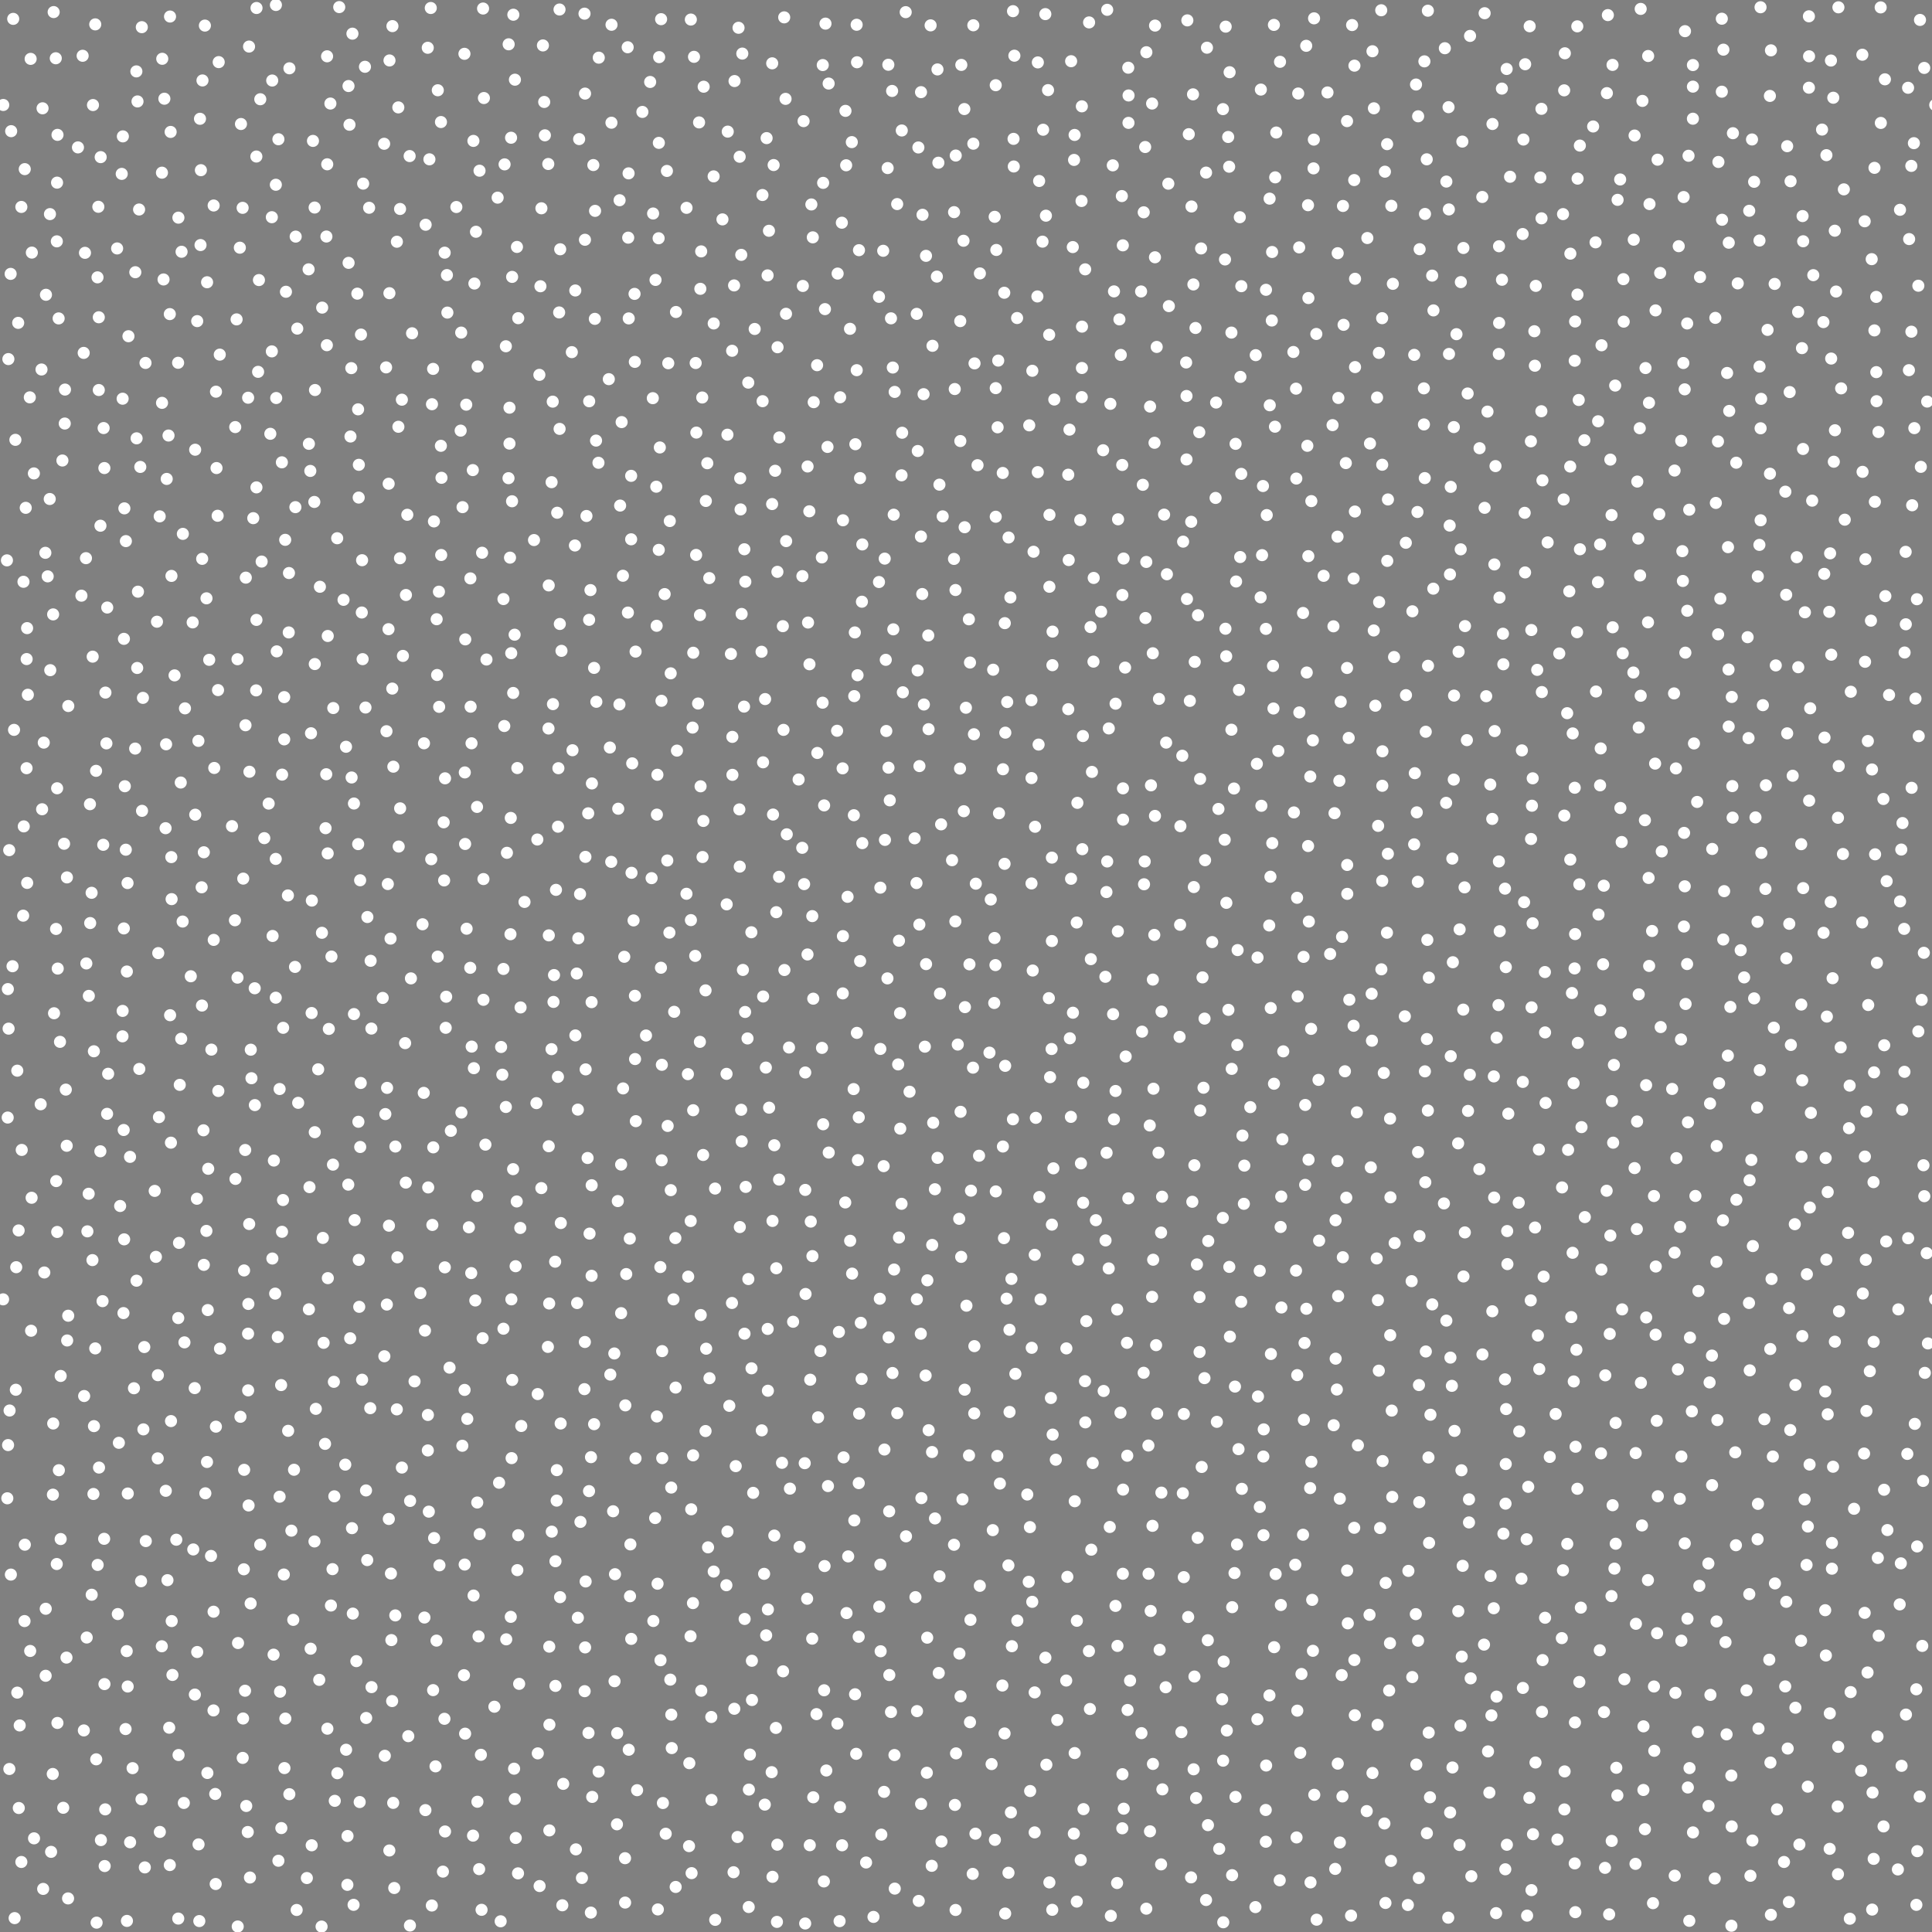 <?xml version="1.0" encoding="UTF-8"?>
<svg version="1.1" width="256" height="256" viewBox="0 0 256 256" xmlns="http://www.w3.org/2000/svg">
  <rect x="0" y="0" width="256" height="256" fill="#808080" stroke="none"/>
  <path stroke-linecap="round" stroke-width="1.6" stroke="#ffffff" d="
M1.75,2.5 h0
M7.11,1.6 h0
M12.62,3.23 h0
M18.79,3.6 h0
M22.53,2.19 h0
M27.15,3.39 h0
M33.99,1.06 h0
M36.56,0.66 h0
M44.95,0.94 h0
M46.7,4.46 h0
M52,3.46 h0
M57.08,1.06 h0
M64.01,1.13 h0
M68.02,1.95 h0
M74.14,1.26 h0
M77.45,1.81 h0
M81.03,3.28 h0
M87.6,2.54 h0
M91.54,2.59 h0
M97.86,3.68 h0
M103.91,2.3 h0
M109.38,3.13 h0
M113.51,3.28 h0
M120.01,1.61 h0
M123.31,3.36 h0
M128.97,3.35 h0
M134.23,1.48 h0
M138.51,1.87 h0
M144.31,2.97 h0
M146.71,1.3 h0
M153.05,3.39 h0
M157.33,2.7 h0
M162.41,3.53 h0
M168.8,3.3 h0
M174.12,2.43 h0
M179.16,3.32 h0
M183.02,1.36 h0
M189.2,1.42 h0
M194.79,4.76 h0
M196.72,1.75 h0
M202.69,3.48 h0
M209,3.49 h0
M213.05,2 h0
M217.4,1.18 h0
M223.27,4.13 h0
M228.15,2.48 h0
M233.28,0.96 h0
M239.69,2.16 h0
M243.6,0.97 h0
M249.2,0.98 h0
M254.41,2.64 h0
M4.06,7.8 h0
M7.39,7.72 h0
M10.95,7.39 h0
M18.07,9.46 h0
M21.5,7.79 h0
M28.98,8.23 h0
M33,6.17 h0
M38.35,9.05 h0
M43.34,7.46 h0
M48.36,8.85 h0
M51.61,8.01 h0
M56.68,6.33 h0
M61.54,7.13 h0
M67.4,5.87 h0
M71.94,6.02 h0
M79.34,7.64 h0
M83.17,6.26 h0
M87.34,7.57 h0
M91.96,7.53 h0
M98.36,7.1 h0
M102.32,8.39 h0
M109.02,8.62 h0
M113.56,8.25 h0
M117.71,8.58 h0
M124.22,9.2 h0
M127.38,8.6 h0
M134.41,7.38 h0
M137.52,8.27 h0
M141.93,8.11 h0
M149.5,8.97 h0
M151.9,6.92 h0
M159.93,6.32 h0
M162.93,9.57 h0
M169.61,8.19 h0
M173.08,6.07 h0
M179.47,8.7 h0
M181.86,6.79 h0
M188.74,8.13 h0
M191.45,6.39 h0
M199.64,9.14 h0
M202.09,8.51 h0
M207.35,7.06 h0
M213.67,8.6 h0
M218.39,7.42 h0
M224.32,8.62 h0
M228.36,6.58 h0
M234.66,6.67 h0
M239.71,7.46 h0
M242.61,8.02 h0
M246.77,7.25 h0
M254.97,9 h0
M0.43,13.91 h0
M5.64,14.35 h0
M12.32,13.92 h0
M18.22,13.44 h0
M21.78,13.08 h0
M26.83,10.66 h0
M34.49,13.15 h0
M36.07,10.67 h0
M43.78,13.72 h0
M46.18,11.4 h0
M52.78,14.23 h0
M58.01,11.96 h0
M64.12,12.99 h0
M68.23,10.56 h0
M72.11,13.51 h0
M77.52,12.4 h0
M85.12,14.83 h0
M86.15,10.86 h0
M93.24,11.49 h0
M97.33,10.74 h0
M104.09,13.1 h0
M109.8,11.07 h0
M112.03,14.69 h0
M118.21,12.05 h0
M122.04,12.21 h0
M127.78,14.45 h0
M131.94,11.29 h0
M138.87,11.94 h0
M143.35,14.09 h0
M149.54,12.65 h0
M152.66,13.72 h0
M158.08,12.5 h0
M162.05,14.46 h0
M167.07,11.87 h0
M172.02,12.39 h0
M175.9,12.25 h0
M182.05,14.35 h0
M187.63,11.2 h0
M191.94,14.2 h0
M199.01,11.74 h0
M204.25,14.42 h0
M207.26,11.97 h0
M212.92,12.34 h0
M217.63,13.37 h0
M224.32,11.48 h0
M228.15,12.15 h0
M234.52,12.71 h0
M239.69,11.62 h0
M242.92,12.95 h0
M249.76,10.51 h0
M252.83,11.63 h0
M1.48,17.38 h0
M7.62,17.87 h0
M10.33,19.53 h0
M16.28,18.07 h0
M22.61,17.48 h0
M26.5,15.74 h0
M31.93,16.43 h0
M36.89,18.45 h0
M41.47,18.67 h0
M46.31,16.53 h0
M50.9,19.05 h0
M58.43,16.17 h0
M62.73,18.67 h0
M67.72,18.25 h0
M72.2,17.93 h0
M76.74,18.43 h0
M81.02,16.26 h0
M87.3,18.93 h0
M92.63,16.22 h0
M96.43,17.44 h0
M101.58,18.3 h0
M106.48,16.05 h0
M112.87,18.83 h0
M119.49,17.29 h0
M121.69,19.54 h0
M128.97,19.04 h0
M134.3,18.4 h0
M138.22,17.19 h0
M142.39,17.88 h0
M149.53,16.28 h0
M151.74,19.48 h0
M157.52,17.78 h0
M162.74,18.15 h0
M169.11,17.56 h0
M174.09,18.5 h0
M178.49,16.05 h0
M183.8,19.1 h0
M187.91,15.41 h0
M193.77,18.76 h0
M197.76,16.43 h0
M201.86,18.49 h0
M209.34,19.29 h0
M211.1,16.76 h0
M216.59,17.96 h0
M224.32,15.73 h0
M229.62,17.65 h0
M232.15,18.48 h0
M236.81,19.37 h0
M241.43,17.17 h0
M249.22,16.29 h0
M253.6,18.97 h0
M3.28,22.41 h0
M7.56,24.2 h0
M13.34,20.82 h0
M16.13,23.04 h0
M21.46,22.88 h0
M26.62,22.55 h0
M33.97,20.74 h0
M36.55,24.48 h0
M43.36,21.77 h0
M48.12,24.33 h0
M54.28,20.68 h0
M56.9,21.11 h0
M63.54,22.62 h0
M66.86,21.78 h0
M72.65,21.73 h0
M78.62,21.87 h0
M83.29,22.97 h0
M88.37,22.65 h0
M94.56,23.37 h0
M98.01,20.77 h0
M102.51,21.87 h0
M109.07,24.23 h0
M112.12,21.9 h0
M117.62,22.27 h0
M124.34,21.56 h0
M126.64,20.61 h0
M134.33,22.06 h0
M137.69,23.98 h0
M142.32,21.19 h0
M147.45,21.91 h0
M154.81,24.34 h0
M159.81,22.87 h0
M162.87,22.09 h0
M168.97,23.5 h0
M174.05,22.31 h0
M179.44,23.86 h0
M183.51,22.75 h0
M189.05,21.11 h0
M191.65,24.06 h0
M200.09,23.42 h0
M204.1,23.52 h0
M209.04,23.67 h0
M214.68,23.78 h0
M219.64,21.16 h0
M223.74,20.64 h0
M227.7,21.46 h0
M232.43,24.09 h0
M237.26,24.02 h0
M242.01,20.56 h0
M248.38,22.24 h0
M253.26,21.98 h0
M2.83,27.42 h0
M6.62,28.37 h0
M13.03,27.4 h0
M18.43,27.76 h0
M23.64,28.84 h0
M28.31,27.23 h0
M32.15,27.54 h0
M36.02,28.78 h0
M41.69,27.5 h0
M48.91,27.53 h0
M53.01,27.69 h0
M56.4,29.78 h0
M60.47,27.43 h0
M65.94,26.19 h0
M71.74,27.6 h0
M78.85,27.94 h0
M82.1,26.53 h0
M86.54,28.29 h0
M90.97,27.54 h0
M95.73,29.07 h0
M101.03,25.84 h0
M107.51,27.09 h0
M111.55,29.51 h0
M118.88,27.04 h0
M122.24,28.46 h0
M126.42,28.11 h0
M131.8,28.73 h0
M138.59,28.58 h0
M143.31,26.63 h0
M148.65,25.98 h0
M151.55,28.13 h0
M157.88,27.36 h0
M164.28,28.78 h0
M168.23,26.32 h0
M173.32,27.19 h0
M177.95,27.29 h0
M184.36,27.27 h0
M188.82,28.35 h0
M191.98,27.75 h0
M196.41,26.1 h0
M204.26,28.93 h0
M207.11,28.37 h0
M214.34,26.48 h0
M218.57,27.04 h0
M223.09,26.11 h0
M228.18,29.12 h0
M231.78,27.93 h0
M238.85,28.63 h0
M244.32,25.09 h0
M247.08,29.32 h0
M251.76,27.8 h0
M4.22,33.47 h0
M7.53,31.98 h0
M11.26,33.5 h0
M15.52,32.92 h0
M24.06,33.36 h0
M26.57,32.47 h0
M31.78,32.82 h0
M39.18,31.35 h0
M43.25,31.34 h0
M46.19,34.83 h0
M52.59,32.03 h0
M58.92,33.48 h0
M63.07,30.71 h0
M68.5,32.72 h0
M74.23,33.03 h0
M77.51,31.77 h0
M83.24,31.49 h0
M87.27,31.57 h0
M92.91,33.31 h0
M98.22,33.77 h0
M101.89,30.58 h0
M107.7,31.45 h0
M113.82,33.15 h0
M117.03,33.23 h0
M122.7,33.9 h0
M127.67,31.9 h0
M132.02,33.12 h0
M138.14,32.02 h0
M142.15,32.74 h0
M148.78,32.51 h0
M153.04,34.09 h0
M159.15,32.92 h0
M162.32,34.38 h0
M168.56,33.39 h0
M172.15,32.78 h0
M177.25,33.55 h0
M181.18,31.54 h0
M188.11,33.02 h0
M193.91,32.86 h0
M198.63,32.63 h0
M201.76,31.01 h0
M208.08,33.61 h0
M211.42,32.11 h0
M216.48,31.76 h0
M222.44,32.62 h0
M229.07,32.16 h0
M233.14,31.87 h0
M238.93,31.97 h0
M243.12,30.57 h0
M248.01,34.34 h0
M252.97,31.68 h0
M1.41,36.29 h0
M6.09,39.06 h0
M12.92,36.75 h0
M17.93,36.07 h0
M21.67,37.03 h0
M27.44,37.4 h0
M34.31,37.11 h0
M37.89,38.66 h0
M40.89,35.69 h0
M47.35,38.91 h0
M51.6,38.85 h0
M59.22,36.45 h0
M62.86,37.57 h0
M67.86,36.69 h0
M71.61,37.93 h0
M76.23,38.49 h0
M84.08,38.94 h0
M86.86,37.09 h0
M92.8,38.27 h0
M97.27,37.82 h0
M101.71,36.49 h0
M106.38,37.89 h0
M110.99,36.25 h0
M116.47,39.33 h0
M124.14,36.65 h0
M129.84,36.23 h0
M133.07,38.79 h0
M137.46,39.28 h0
M143.79,35.69 h0
M147.61,38.61 h0
M151.2,38.62 h0
M158.13,37.69 h0
M164.48,37.92 h0
M167.75,38.4 h0
M173.37,39.49 h0
M179.55,36.94 h0
M184.56,37.61 h0
M189.77,36.52 h0
M193.57,37.38 h0
M199.02,37.07 h0
M203.5,37.88 h0
M209.02,39.03 h0
M215.11,36.99 h0
M219.98,36.17 h0
M225.26,36.71 h0
M230.26,37.55 h0
M235.15,37.62 h0
M240.27,36.46 h0
M243.29,38.63 h0
M248.61,39.34 h0
M254.19,37.86 h0
M2.41,42.78 h0
M7.77,42.19 h0
M13.09,42.04 h0
M17.02,44.55 h0
M22.5,41.62 h0
M26.13,42.55 h0
M31.35,42.32 h0
M39.39,43.54 h0
M42.69,40.76 h0
M47.83,44.33 h0
M54.6,44.16 h0
M59.28,41.42 h0
M61.11,44.07 h0
M68.67,42.16 h0
M74.09,41.4 h0
M78.82,42.25 h0
M83.31,42.19 h0
M89.57,41.34 h0
M94.57,42.86 h0
M100,43.59 h0
M104.15,41.58 h0
M109.31,40.96 h0
M112.63,43.57 h0
M118.06,42.18 h0
M121.47,41.59 h0
M127.24,42.55 h0
M134.77,42.14 h0
M139.02,44.36 h0
M143.37,43.28 h0
M148.33,42.32 h0
M154.88,40.56 h0
M158.41,43.46 h0
M163.17,44.07 h0
M168.52,42.47 h0
M174.42,44.25 h0
M178.03,43.04 h0
M183.14,42.16 h0
M189.94,41.13 h0
M192.99,44.28 h0
M198.64,42.79 h0
M203.31,43.89 h0
M208.71,42.6 h0
M215.15,42.62 h0
M219.37,41.13 h0
M223.56,42.86 h0
M227.29,42.12 h0
M234.21,43.71 h0
M238.26,41.33 h0
M241.61,42.68 h0
M248.37,43.78 h0
M253.27,43.95 h0
M1.11,47.58 h0
M5.5,48.96 h0
M11.09,46.76 h0
M19.28,48.09 h0
M23.6,48.07 h0
M29.12,46.99 h0
M34.2,49.27 h0
M36.02,46.56 h0
M43.31,45.74 h0
M46.55,48.78 h0
M51.16,48.68 h0
M57.39,48.88 h0
M63.29,48.56 h0
M67.03,45.88 h0
M71.47,49.67 h0
M75.77,46.66 h0
M84.12,47.95 h0
M88.55,48.13 h0
M92.18,48.1 h0
M97.01,46.48 h0
M103.03,46.01 h0
M108.27,48.39 h0
M113.52,49.05 h0
M118.3,48.7 h0
M123.56,45.82 h0
M129.13,48.15 h0
M132.27,47.78 h0
M136.79,49.13 h0
M143.36,48.76 h0
M148.51,47.03 h0
M153.27,45.97 h0
M157.17,48.03 h0
M164.36,49.94 h0
M166.39,47.06 h0
M171.38,46.64 h0
M179.55,48.64 h0
M182.71,46.76 h0
M187.39,47.02 h0
M192,46.9 h0
M198.6,46.9 h0
M203.38,48.46 h0
M208.66,47.8 h0
M212.21,45.75 h0
M218.04,48.77 h0
M223.05,48.1 h0
M228.85,49.42 h0
M233.15,48.57 h0
M238.77,46.13 h0
M242.64,47.51 h0
M248.62,49.31 h0
M252.94,49.05 h0
M3.95,52.65 h0
M8.61,51.62 h0
M13.09,51.68 h0
M16.25,52.83 h0
M21.47,53.38 h0
M28.62,51.9 h0
M32.88,52.7 h0
M36.6,52.74 h0
M41.74,51.68 h0
M47.45,54.24 h0
M53.25,52.96 h0
M57.24,53.56 h0
M61.78,53.62 h0
M67.51,54.02 h0
M73.24,53.22 h0
M78.07,53.17 h0
M80.67,50.24 h0
M86.5,52.76 h0
M93.05,52.67 h0
M99.15,50.7 h0
M101.05,53.16 h0
M107.82,53.29 h0
M111.32,52.64 h0
M118.55,51.93 h0
M122.38,52.23 h0
M126.51,51.55 h0
M131.94,51.43 h0
M139.7,52.94 h0
M143.34,52.62 h0
M147.13,53.51 h0
M152.39,53.87 h0
M157.22,52.47 h0
M161.14,53.34 h0
M168.25,53.7 h0
M171.73,51.5 h0
M177.34,52.73 h0
M182.47,52.67 h0
M188.67,51.46 h0
M194.47,52.14 h0
M197.1,54.54 h0
M204.24,54.49 h0
M209.19,53 h0
M214.02,51.09 h0
M218.5,53.37 h0
M223.23,51.59 h0
M229.13,54.45 h0
M233.36,52.85 h0
M237.14,51.95 h0
M243.96,51.46 h0
M248.65,53.16 h0
M255.36,53.21 h0
M2.04,58.28 h0
M8.58,56.12 h0
M13.73,56.72 h0
M18.1,58.08 h0
M22.33,57.71 h0
M25.86,59.59 h0
M31.17,56.59 h0
M35.82,57.48 h0
M40.93,58.81 h0
M46.44,57.84 h0
M52.79,56.55 h0
M58.42,59.07 h0
M61.04,57.06 h0
M67.51,58.78 h0
M74.15,56.83 h0
M78.98,58.38 h0
M82.37,55.93 h0
M87.43,59.29 h0
M92.27,57.32 h0
M96.39,57.6 h0
M103.27,57.96 h0
M109.65,59.22 h0
M113.34,58.86 h0
M119.54,57.34 h0
M121.61,59.76 h0
M127.25,58.44 h0
M132.19,56.62 h0
M136.38,56.36 h0
M141.71,56.93 h0
M146.17,59.66 h0
M152.98,58.67 h0
M158.91,57.27 h0
M163.72,58.81 h0
M168.94,56.54 h0
M173.23,59.07 h0
M176.57,56.33 h0
M181.53,58.77 h0
M188.68,56.24 h0
M192.64,56.59 h0
M196.05,59.39 h0
M202.85,58.48 h0
M209.94,58.33 h0
M211.76,55.82 h0
M217.28,56.74 h0
M222.77,58.41 h0
M227.64,58.49 h0
M233.29,56.75 h0
M238.91,59.49 h0
M243.14,57.01 h0
M248.91,57.24 h0
M253.66,56.73 h0
M4.49,62.73 h0
M8.27,61.02 h0
M13.83,62.02 h0
M18.59,61.87 h0
M22.09,63.46 h0
M28.69,62.02 h0
M33.98,64.58 h0
M37.35,61.26 h0
M41.12,62.4 h0
M47.55,61.59 h0
M51.5,64.1 h0
M58.5,63.31 h0
M62.65,62.29 h0
M67.38,63.36 h0
M73.09,63.89 h0
M79.3,61.32 h0
M83.63,63.05 h0
M86.96,64.49 h0
M93.72,61.38 h0
M98.08,63.37 h0
M102.71,62.38 h0
M107.01,61.81 h0
M113.96,63.35 h0
M119.46,62.98 h0
M124.48,64.22 h0
M129.53,61.64 h0
M132.87,62.67 h0
M137.51,62.56 h0
M141.55,62.9 h0
M148.7,61.61 h0
M151.43,64.24 h0
M157.22,60.88 h0
M164.47,62.79 h0
M167.35,64.4 h0
M171.77,63.41 h0
M178.33,61.36 h0
M183.15,61.58 h0
M188.79,63.35 h0
M192.23,64.51 h0
M198.16,61.76 h0
M204.38,63.65 h0
M208.06,61.82 h0
M213.38,60.9 h0
M216.95,63.81 h0
M221.89,62.35 h0
M230.06,61.31 h0
M234.53,62.77 h0
M236.57,65.15 h0
M242.99,61.18 h0
M246.8,62.52 h0
M254.52,61.86 h0
M3.41,67.29 h0
M6.59,66.12 h0
M13.31,69.66 h0
M16.48,67.36 h0
M21.16,68.42 h0
M28.84,68.34 h0
M33.56,68.66 h0
M39.14,67.2 h0
M41.65,66.51 h0
M47.53,65.93 h0
M53.97,68.21 h0
M57.5,69.09 h0
M61.29,67.2 h0
M67.85,66.42 h0
M73.83,67.94 h0
M77.71,68.37 h0
M82.17,66.99 h0
M88.75,69.04 h0
M93.53,66.38 h0
M98.13,67.5 h0
M102.31,66.79 h0
M107.24,67.75 h0
M111.7,68.94 h0
M118.42,68.2 h0
M124.91,68.42 h0
M127.82,69.86 h0
M131.94,68.47 h0
M139.06,68.22 h0
M143.14,68.91 h0
M148.15,68.81 h0
M154.25,68.19 h0
M157.84,69.14 h0
M161.07,65.98 h0
M167.85,68.25 h0
M173.76,66.4 h0
M179.53,67.78 h0
M183.91,66.18 h0
M187.82,67.84 h0
M192.09,69.64 h0
M196.72,67.29 h0
M202.03,67.95 h0
M207.19,66.18 h0
M213.54,68.25 h0
M219.86,68.13 h0
M223.83,67.54 h0
M227.36,66.64 h0
M233.29,68.94 h0
M240.12,66.34 h0
M244.44,68.86 h0
M248.43,66.49 h0
M253.37,66.95 h0
M0.92,74.25 h0
M6.01,73.25 h0
M11.39,73.96 h0
M16.68,71.7 h0
M24.23,70.74 h0
M26.79,74.05 h0
M34.67,74.41 h0
M37.79,71.53 h0
M44.68,71.32 h0
M47.98,74.23 h0
M53,73.97 h0
M58.46,73.54 h0
M63.88,73.24 h0
M67.58,73.89 h0
M70.76,71.56 h0
M76.18,72.28 h0
M83.63,71.46 h0
M87.29,72.86 h0
M92.24,73.53 h0
M98.63,72.78 h0
M104.17,71.7 h0
M108.9,73.86 h0
M114.26,72.14 h0
M117.23,74.02 h0
M122.03,71.09 h0
M126.41,74.06 h0
M133.64,71.22 h0
M136.95,73.11 h0
M141.61,74.21 h0
M148.88,74.01 h0
M151.89,74.46 h0
M156.77,71.77 h0
M164.33,73.81 h0
M167.23,73.56 h0
M173.36,73.69 h0
M177.23,71.11 h0
M183.82,74.32 h0
M186.28,71.92 h0
M193.55,72.79 h0
M198.01,74.79 h0
M205.07,71.87 h0
M209.35,72.78 h0
M212.02,72.14 h0
M217.08,71.36 h0
M222.92,73.03 h0
M228.97,72.5 h0
M233.13,72.2 h0
M238.08,73.83 h0
M242.5,73.32 h0
M247.18,74.1 h0
M252.51,73.12 h0
M3.11,77.09 h0
M6.32,76.37 h0
M10.79,78.93 h0
M18.28,78.4 h0
M22.72,76.31 h0
M27.36,79.28 h0
M32.57,76.54 h0
M38.29,75.93 h0
M42.39,77.75 h0
M45.52,79.48 h0
M53.79,78.84 h0
M58.16,78.4 h0
M62.33,76.64 h0
M66.71,79.38 h0
M72.71,77.57 h0
M78.24,78.19 h0
M82.54,76.29 h0
M88.07,78.72 h0
M93.98,76.6 h0
M98.76,77.08 h0
M103.01,75.77 h0
M106.32,76.34 h0
M114.21,79.73 h0
M116.47,77.12 h0
M122.2,78.71 h0
M126.61,78.18 h0
M133.88,79.16 h0
M139.05,77.75 h0
M144.92,76.58 h0
M148.72,78.84 h0
M154.62,76.09 h0
M157.28,79.37 h0
M163.79,77.05 h0
M167.04,79.15 h0
M175.39,76.3 h0
M179.36,76.66 h0
M182.74,79.78 h0
M189.92,78 h0
M192.13,76.11 h0
M198.69,79.18 h0
M202.08,75.85 h0
M207.94,78.35 h0
M211.74,77.14 h0
M217.32,76.25 h0
M222.99,76.98 h0
M227.95,79.32 h0
M232.92,76.38 h0
M236.68,78.81 h0
M241.72,76.04 h0
M249.82,78.99 h0
M254,79.4 h0
M3.59,83.23 h0
M7.04,81.41 h0
M14.21,80.5 h0
M16.42,84.65 h0
M20.8,82.38 h0
M25.53,82.47 h0
M33.98,82.14 h0
M38.26,83.8 h0
M43.43,84.27 h0
M47.94,81.16 h0
M51.48,83.37 h0
M57.86,82.05 h0
M61.65,84.72 h0
M68.19,84.1 h0
M74.18,82.68 h0
M78.06,82.13 h0
M83.2,81.17 h0
M87.01,82.92 h0
M92.75,81.5 h0
M98.27,81.35 h0
M103.73,82.97 h0
M107.07,82.49 h0
M113.27,83.8 h0
M118.37,83.39 h0
M123,84.2 h0
M128.38,82.06 h0
M133.14,82.57 h0
M139.47,83.69 h0
M144.5,83.09 h0
M145.9,81.06 h0
M151.78,81.89 h0
M158.74,81.52 h0
M162.38,83.31 h0
M167.74,83.33 h0
M172.66,81.22 h0
M176.69,82.99 h0
M182.03,83.54 h0
M187.15,81 h0
M194.12,82.96 h0
M199.15,83.97 h0
M202.91,83.48 h0
M208.97,83.77 h0
M213.69,83.12 h0
M218.37,82.46 h0
M223.57,80.93 h0
M227.66,84.05 h0
M231.57,84.43 h0
M239.16,81.13 h0
M242.39,81.07 h0
M247.91,82.24 h0
M252.53,82.72 h0
M3.53,87.33 h0
M6.66,88.8 h0
M12.28,87.01 h0
M18.18,88.51 h0
M23.13,89.49 h0
M27.72,87.43 h0
M31.47,87.35 h0
M36.67,86.31 h0
M41.71,87.99 h0
M48.05,87.34 h0
M53.39,86.91 h0
M57.92,89.44 h0
M64.46,87.39 h0
M67.74,86.55 h0
M74.4,86.24 h0
M78.72,88.5 h0
M84.22,86.34 h0
M88.87,89.22 h0
M91.86,86.49 h0
M96.85,86.65 h0
M100.91,86.36 h0
M107.26,88.02 h0
M113.63,89.47 h0
M117.37,87.43 h0
M121.59,88.84 h0
M128.53,87.79 h0
M131.6,88.74 h0
M139.45,88.14 h0
M144.89,87.67 h0
M149.08,88.46 h0
M152.75,86.56 h0
M158.31,87.7 h0
M162.48,86.96 h0
M168.68,88.24 h0
M173.15,89.11 h0
M178.49,88.51 h0
M184.72,87.06 h0
M189.22,88.22 h0
M193.27,86.36 h0
M199.2,88.02 h0
M203.69,88.76 h0
M206.61,86.59 h0
M215.02,86.57 h0
M216.43,89.11 h0
M223.32,86.48 h0
M229.04,88.71 h0
M235.3,88.17 h0
M238.28,88.41 h0
M242.65,86.75 h0
M247.13,87.69 h0
M252.37,86.46 h0
M3.69,92.06 h0
M9.05,93.55 h0
M13.97,91.77 h0
M18.94,92.47 h0
M24.51,93.86 h0
M28.89,91.44 h0
M33.94,91.48 h0
M37.66,92.37 h0
M44.16,93.82 h0
M48.43,93.75 h0
M51.98,91.24 h0
M58.19,93.66 h0
M62.36,93.64 h0
M68,91.82 h0
M73.27,93.3 h0
M79.02,92.99 h0
M82.08,93.34 h0
M87.65,92.86 h0
M92.5,93.22 h0
M98.59,93.63 h0
M101.38,92.63 h0
M109,93.11 h0
M113.19,92.24 h0
M119.63,91.73 h0
M122.42,93.35 h0
M127.99,93.78 h0
M133.46,93.02 h0
M136.67,92.78 h0
M141.55,93.97 h0
M147.82,93.24 h0
M153.57,92.61 h0
M157.66,92.87 h0
M164.17,91.42 h0
M168.74,93.88 h0
M172.17,94.4 h0
M177.65,92.99 h0
M182.24,93.51 h0
M186.3,92.11 h0
M192.67,92.17 h0
M196.93,92.25 h0
M204.3,91.7 h0
M207.66,94.5 h0
M211.48,91.63 h0
M217.4,92.19 h0
M221.82,91.88 h0
M229.47,92.35 h0
M233.59,93.44 h0
M239.86,93.85 h0
M245.24,91.66 h0
M250.31,92.09 h0
M253.81,92.57 h0
M1.86,96.71 h0
M5.8,98.4 h0
M14.1,98.5 h0
M17.91,99.19 h0
M22.01,98.62 h0
M26.29,98.17 h0
M32.53,96.1 h0
M37.66,97.97 h0
M41.21,97.16 h0
M45.85,98.95 h0
M51.21,96.89 h0
M56.18,98.49 h0
M62.48,98.49 h0
M66.82,96.2 h0
M72.68,96.53 h0
M75.86,99.41 h0
M80.81,99.05 h0
M89.7,99.46 h0
M91.77,96.41 h0
M97.04,97.64 h0
M103.82,96.71 h0
M108.3,99.77 h0
M110.92,96.83 h0
M117.44,96.86 h0
M123.04,96.62 h0
M129.05,97.29 h0
M133.21,97.08 h0
M137.62,98.66 h0
M143.49,97.53 h0
M146.92,96.52 h0
M154.52,98.4 h0
M156.66,100.14 h0
M163.17,96.69 h0
M169.38,99.51 h0
M173.96,98.1 h0
M178.71,97.78 h0
M183.18,99.55 h0
M188.92,96.96 h0
M194.37,98.07 h0
M198.05,96.87 h0
M201.66,99.43 h0
M208.39,97.18 h0
M212.1,99.17 h0
M217.14,96.4 h0
M224.46,98.51 h0
M229.06,96.27 h0
M231.69,97.8 h0
M236.81,97.17 h0
M241.76,97.73 h0
M247.5,98.19 h0
M254.24,97.54 h0
M3.52,101.79 h0
M7.57,104.45 h0
M12.73,102.14 h0
M16.54,104.18 h0
M23.95,103.69 h0
M28.39,101.76 h0
M33.05,102.26 h0
M37.38,102.64 h0
M43.23,102.59 h0
M46.59,103.02 h0
M52.12,101.59 h0
M58.97,103.13 h0
M61.59,102.35 h0
M68.55,101.77 h0
M73.99,101.79 h0
M78.43,103.81 h0
M83.77,101.15 h0
M87.11,102.66 h0
M92.83,104.19 h0
M97.05,102.67 h0
M101.11,101.01 h0
M105.82,103.29 h0
M111.65,101.81 h0
M117.73,101.72 h0
M121.83,101.51 h0
M127.21,101.84 h0
M132.9,101.93 h0
M136.68,103.1 h0
M144.69,102.28 h0
M148.8,104.46 h0
M152.51,104.06 h0
M159.02,103.21 h0
M163.51,104.48 h0
M166.54,101.21 h0
M173.62,102.9 h0
M177.47,103.46 h0
M183.16,104.12 h0
M187.47,102.45 h0
M192.63,103.3 h0
M197.47,103.95 h0
M203.09,103.13 h0
M208.66,104.38 h0
M212.02,104.06 h0
M219.31,101.18 h0
M222.07,101.82 h0
M229.54,104.16 h0
M233.99,104.05 h0
M237.54,102.79 h0
M243.64,101.51 h0
M248.05,101.96 h0
M253.3,104.39 h0
M3.15,109.5 h0
M5.58,107.23 h0
M11.92,106.56 h0
M18.82,107.44 h0
M21.94,109.74 h0
M25.87,107.95 h0
M30.74,109.47 h0
M35.6,106.48 h0
M43.14,109.74 h0
M46.9,106.47 h0
M53.02,107.11 h0
M58.79,108.96 h0
M63.21,106.92 h0
M67.68,108.38 h0
M73.94,109.54 h0
M77.94,107.77 h0
M81.92,107.16 h0
M87.04,107.94 h0
M93.2,108.78 h0
M97.97,107.25 h0
M102.43,107.93 h0
M109.2,106.72 h0
M113.14,108.02 h0
M117.9,106.05 h0
M124.7,109.23 h0
M127.71,107.49 h0
M132.37,107.76 h0
M137.15,109.55 h0
M142.76,106.38 h0
M148.81,108.61 h0
M153.04,108.11 h0
M156.41,109.47 h0
M161.45,107.19 h0
M167.14,106.77 h0
M171.45,107.65 h0
M176.83,107.75 h0
M182.61,109.43 h0
M187.73,107.64 h0
M191.62,106.38 h0
M197.73,108.51 h0
M202.99,106.76 h0
M207.28,108.07 h0
M214.71,107.06 h0
M217.96,108.68 h0
M224.88,106.26 h0
M229.58,108.34 h0
M232.61,108.31 h0
M239.72,106.09 h0
M243.54,108.36 h0
M249.56,105.87 h0
M252.09,109.06 h0
M1.22,112.65 h0
M8.49,111.8 h0
M13.68,111.94 h0
M16.67,112.59 h0
M22.7,113.57 h0
M27.01,112.93 h0
M35.02,111.06 h0
M36.54,113.81 h0
M43.42,113.08 h0
M47.46,111.85 h0
M52.83,112.17 h0
M57.14,113.85 h0
M61.63,111.83 h0
M67.17,113 h0
M71.2,111.24 h0
M77.57,113.54 h0
M80.99,114.2 h0
M88.42,114.02 h0
M93.09,113.56 h0
M98.02,114.83 h0
M104.25,110.55 h0
M106.3,112.34 h0
M114.26,111.72 h0
M117.26,111.29 h0
M121.19,111.08 h0
M126.15,113.98 h0
M133.11,114.46 h0
M139.38,113.64 h0
M143.41,112.52 h0
M146.71,114.15 h0
M151.68,114.15 h0
M159.68,113.98 h0
M162.28,111.27 h0
M168.58,111.72 h0
M173.33,112.1 h0
M178.51,114.61 h0
M183.9,113.13 h0
M187.38,111.88 h0
M192.44,113.77 h0
M198.61,114.15 h0
M202.87,111.17 h0
M208.07,113.9 h0
M214.88,111.57 h0
M220.19,112.82 h0
M223.15,110.36 h0
M226.88,112.49 h0
M233.39,113.01 h0
M238.67,111.86 h0
M244.2,113.16 h0
M248.46,113.2 h0
M251.93,112.57 h0
M3.6,116.99 h0
M8.87,116.26 h0
M12.14,118.3 h0
M16.9,117.01 h0
M22.74,119.14 h0
M26.72,117.57 h0
M32.23,116.42 h0
M38.15,118.65 h0
M41.32,119.33 h0
M47.72,116.64 h0
M51.39,117.14 h0
M58.85,116.66 h0
M64.06,116.48 h0
M69.5,119.51 h0
M73.67,117.91 h0
M76.86,118.47 h0
M83.68,115.65 h0
M86.34,116.36 h0
M90.96,118.43 h0
M96.29,119.83 h0
M103.23,116.18 h0
M106.55,117.15 h0
M112.31,118.83 h0
M116.65,117.62 h0
M121.44,117.01 h0
M129.3,117.09 h0
M131.28,119.19 h0
M136.68,117.06 h0
M141.92,116.44 h0
M146.61,118.2 h0
M151.59,117.17 h0
M158.19,117.54 h0
M162.5,119.63 h0
M168.34,116.17 h0
M171.87,118.96 h0
M178.52,118.44 h0
M183.15,116.72 h0
M187.87,116.84 h0
M194.06,117.58 h0
M199.42,117.75 h0
M201.95,119.54 h0
M209.27,117.18 h0
M212.51,117.36 h0
M218.45,116.33 h0
M223.24,117.44 h0
M228.46,118.08 h0
M233.93,117.79 h0
M238.93,117.68 h0
M242.58,119.52 h0
M249.99,116.76 h0
M251.77,119.44 h0
M3.07,121.33 h0
M7.43,123.09 h0
M11.95,122.31 h0
M16.41,123.02 h0
M24.2,122.11 h0
M28.32,124.54 h0
M31.13,121.94 h0
M36.12,124.02 h0
M42.66,123.6 h0
M48.68,121.51 h0
M51.75,124.37 h0
M55.99,122.47 h0
M61.83,123.06 h0
M67.64,123.79 h0
M72.72,123.94 h0
M76.63,124.33 h0
M83.95,121.96 h0
M88.7,123.58 h0
M91.55,121.92 h0
M99.56,123.53 h0
M102.86,120.87 h0
M107.63,121.39 h0
M111.69,124.04 h0
M119.12,124.65 h0
M121.82,122.51 h0
M126.59,122.09 h0
M131.78,124.29 h0
M139.38,124.69 h0
M142.67,122.24 h0
M148.12,123.41 h0
M152.95,123.88 h0
M156.37,122.54 h0
M160.62,124.83 h0
M168.18,122.63 h0
M173.43,122.11 h0
M177.83,124.14 h0
M183.78,123.59 h0
M189.13,124.54 h0
M193.41,123.15 h0
M198.72,123.39 h0
M203.08,122.34 h0
M208.71,123.77 h0
M211.81,121.18 h0
M218.91,123.36 h0
M223.13,122.77 h0
M228.34,124.49 h0
M232.88,122.14 h0
M237.09,122.41 h0
M241.63,123.6 h0
M246.75,122.23 h0
M252.31,123.08 h0
M1.66,128.03 h0
M7.65,128.34 h0
M11.44,127.66 h0
M16.81,128.73 h0
M20.97,126.29 h0
M25.28,129.36 h0
M31.47,129.54 h0
M39.09,128.12 h0
M43.92,126.75 h0
M49.11,127.31 h0
M54.45,129.64 h0
M58,126.76 h0
M62.31,128.24 h0
M66.71,128.39 h0
M73.41,129.2 h0
M76.42,129 h0
M82.72,126.78 h0
M87.58,128.23 h0
M92.12,126.66 h0
M98.44,128.52 h0
M103.94,128.53 h0
M107,126.47 h0
M113.97,127.35 h0
M117.59,129.64 h0
M122.71,127.75 h0
M128.46,127.78 h0
M131.9,127.88 h0
M136.84,128.6 h0
M144.54,127.09 h0
M146.47,129.43 h0
M152.76,129.8 h0
M159.34,129.51 h0
M163.99,125.89 h0
M166.63,126.88 h0
M172.73,126.79 h0
M176.25,126.41 h0
M183.04,128.44 h0
M189.33,129.54 h0
M192.51,127.5 h0
M199.53,128.15 h0
M204.71,128.8 h0
M208.64,128.32 h0
M212.42,127.77 h0
M218.52,127.99 h0
M223.55,127.74 h0
M230.65,125.91 h0
M231.11,129.51 h0
M236.7,126.98 h0
M242.83,129.62 h0
M248.7,127.58 h0
M254.92,126.25 h0
M1.04,131.06 h0
M7.16,134.26 h0
M11.77,131.96 h0
M16.25,133.95 h0
M22.54,134.52 h0
M26.76,133.24 h0
M33.75,130.95 h0
M36.54,132.2 h0
M41.29,134.23 h0
M46.9,134.37 h0
M50.71,132.23 h0
M59.12,132.07 h0
M64.06,132.48 h0
M68.98,133.49 h0
M73.34,132.76 h0
M78.39,132.79 h0
M84.13,131.95 h0
M89.33,134.07 h0
M93.49,131.23 h0
M98.73,134.09 h0
M101.12,132.04 h0
M107.76,132.33 h0
M111.67,131.63 h0
M119.26,134.25 h0
M124.55,131.66 h0
M127.86,133.45 h0
M131.74,132.9 h0
M138.98,132.26 h0
M142.17,134.19 h0
M147.49,134.38 h0
M153.91,134.04 h0
M159.61,134.97 h0
M162.77,133.81 h0
M168.38,133.57 h0
M171.95,132.03 h0
M178.79,132.47 h0
M181.75,131.68 h0
M186.15,134.67 h0
M193.89,133.78 h0
M198.56,133.18 h0
M202.94,133.48 h0
M208.29,131.58 h0
M212.04,133.87 h0
M217.14,131.76 h0
M223.35,133.03 h0
M229.28,133.42 h0
M232.43,132.29 h0
M238.68,133.11 h0
M242.07,134.7 h0
M247.55,133.17 h0
M254.63,132.49 h0
M1.14,136.3 h0
M7.95,138.05 h0
M12.44,139.3 h0
M16.23,137.32 h0
M24.01,137.64 h0
M28.01,139.08 h0
M33.23,139.09 h0
M37.52,136.19 h0
M43.57,136.34 h0
M49.21,136.29 h0
M53.68,138.22 h0
M59.06,136.19 h0
M62.5,138.68 h0
M66.4,138.73 h0
M73.08,139.02 h0
M76.24,137.2 h0
M84.15,140.33 h0
M85.6,137.21 h0
M92.74,138.05 h0
M99.05,137.6 h0
M104.55,138.8 h0
M108.92,138.85 h0
M113.54,136.86 h0
M116.65,138.99 h0
M122.55,138.69 h0
M126.91,138.41 h0
M131.11,139.48 h0
M139.34,139 h0
M141.76,137.58 h0
M149.16,139.99 h0
M151.33,136.7 h0
M156.3,137.39 h0
M163.95,138.46 h0
M170.04,139.31 h0
M173.73,136.33 h0
M179.36,135.92 h0
M181.79,137.9 h0
M189.07,137.68 h0
M192.23,139.95 h0
M198.31,137.5 h0
M204.73,136.8 h0
M209.07,138.19 h0
M214.76,136.83 h0
M220.05,136.09 h0
M222.74,137.73 h0
M228.95,139.88 h0
M235.04,136.17 h0
M237.3,138.46 h0
M243.9,138.78 h0
M249.67,138.5 h0
M254.19,136.67 h0
M2.29,141.87 h0
M8.72,144.38 h0
M14.33,142.28 h0
M18.46,141.64 h0
M23.82,143.75 h0
M28.93,144.56 h0
M33.32,142.87 h0
M37.05,144.3 h0
M42.16,141.69 h0
M47.8,143.5 h0
M51.29,144.15 h0
M56.15,144.81 h0
M62.79,141.54 h0
M66.56,142.4 h0
M73.93,142.69 h0
M77.6,141.7 h0
M82.56,144.22 h0
M87.7,141.09 h0
M91.15,142.33 h0
M96.27,142.29 h0
M101.48,141.46 h0
M106.7,142.11 h0
M113.11,144.31 h0
M119.01,141.04 h0
M120.52,144.66 h0
M128.93,141.47 h0
M133.19,141.23 h0
M139.14,142.73 h0
M143.54,143.47 h0
M147.82,144.56 h0
M152.84,144.26 h0
M159.47,144.13 h0
M163.21,141.63 h0
M168.81,143.6 h0
M174.71,143.09 h0
M178.21,141.95 h0
M183.36,142.17 h0
M188.81,141.96 h0
M194.76,142.41 h0
M197.94,142.63 h0
M201.78,143.36 h0
M208.51,143.53 h0
M213.85,141.11 h0
M218.12,143.79 h0
M221.57,144.29 h0
M227.79,143.54 h0
M233.18,141.8 h0
M238.8,143.15 h0
M245.09,143.85 h0
M248.32,142.09 h0
M252.35,142.02 h0
M1.02,148.08 h0
M5.39,146.32 h0
M14.19,147.59 h0
M16.39,149.73 h0
M21.06,148.03 h0
M26.96,149.77 h0
M33.77,146.43 h0
M39.51,146.13 h0
M41.71,150.02 h0
M47.49,148.64 h0
M51.06,147.62 h0
M59.74,149.84 h0
M61.14,147.42 h0
M67.03,146.68 h0
M71.08,146.17 h0
M76.57,147.03 h0
M84.25,148.56 h0
M88.47,149.19 h0
M91.85,147.11 h0
M98.21,147.05 h0
M101.91,146.77 h0
M109.07,148.97 h0
M113.79,148.05 h0
M119.29,149.55 h0
M123.65,148.77 h0
M127.28,147.32 h0
M134.22,148.31 h0
M137.25,148.12 h0
M141.9,147.99 h0
M147.6,148.32 h0
M152.35,149.13 h0
M159.03,147.15 h0
M164.63,150.47 h0
M165.67,146.7 h0
M172.95,146.41 h0
M179.79,147.39 h0
M184.19,148.22 h0
M189.2,147.15 h0
M194.52,147.2 h0
M199.86,147.57 h0
M204.8,146.14 h0
M209.56,149.35 h0
M213.59,145.9 h0
M216.92,148.6 h0
M223.66,148.71 h0
M226.59,146.22 h0
M232.83,146.76 h0
M239.95,147.46 h0
M245,149.49 h0
M247.3,147.3 h0
M252.04,147.04 h0
M2.88,152.37 h0
M8.84,151.82 h0
M13.3,152.55 h0
M17.23,153.29 h0
M22.65,151.41 h0
M27.59,154.87 h0
M32.49,152.38 h0
M36.29,153.78 h0
M44.12,154.32 h0
M47.73,151.98 h0
M52.39,151.92 h0
M57.41,152.03 h0
M64.32,151.67 h0
M67.99,154.92 h0
M72.71,151.88 h0
M77.86,153.44 h0
M82.3,154.31 h0
M87.67,153.75 h0
M93.17,153.04 h0
M98.28,151.24 h0
M102.6,151.75 h0
M109.81,152.72 h0
M113.68,153.72 h0
M117.09,154.52 h0
M124.23,153.42 h0
M129.73,153.14 h0
M132.89,151.92 h0
M139.58,154.81 h0
M143.23,154.15 h0
M146.63,152.75 h0
M153.51,152.74 h0
M158.26,154.4 h0
M164.88,154.45 h0
M169.92,150.96 h0
M173.39,153.66 h0
M177.22,153.85 h0
M181.64,154.68 h0
M187.9,152.66 h0
M193.21,151.5 h0
M196.02,154.92 h0
M203.91,152.32 h0
M207.78,152.36 h0
M213.75,151.41 h0
M216.59,154.78 h0
M222.13,153.46 h0
M227.47,151.85 h0
M232.06,153.7 h0
M238.71,153.27 h0
M241.91,153.44 h0
M247.11,153.25 h0
M254.87,154.4 h0
M4.19,158.71 h0
M7.45,156.5 h0
M11.75,158.18 h0
M15.92,159.8 h0
M20.5,157.8 h0
M26.09,158.84 h0
M31.2,156.21 h0
M37.5,159.01 h0
M41.01,157.3 h0
M46.15,156.97 h0
M53.77,156.7 h0
M56.74,157.34 h0
M63.23,158.46 h0
M68.47,159.2 h0
M71.73,157.43 h0
M78.4,157.05 h0
M81.86,159.15 h0
M88.88,157.7 h0
M94.75,157.49 h0
M98.81,157.27 h0
M103.23,156.3 h0
M106.7,157.67 h0
M112,159.33 h0
M119.46,159.51 h0
M123.88,157.58 h0
M128.66,157.77 h0
M131.95,157.87 h0
M137.72,158.61 h0
M143.52,159.37 h0
M149.51,158.79 h0
M153.98,158.57 h0
M157.99,159.24 h0
M164.82,159.51 h0
M169.77,158.55 h0
M172.94,157 h0
M178.39,158.7 h0
M184.24,158.65 h0
M188.86,156.65 h0
M191.33,159.46 h0
M197.98,158.68 h0
M201.24,159.36 h0
M206.98,157.34 h0
M212.89,157.78 h0
M219.16,158.48 h0
M224.65,158.47 h0
M230.08,158.97 h0
M231.83,156.39 h0
M239.81,160 h0
M242.18,157.95 h0
M248.25,156.64 h0
M254.98,158.5 h0
M2.47,163.04 h0
M7.58,163.24 h0
M11.58,163.16 h0
M16.45,164.22 h0
M23.72,164.69 h0
M27.35,163.1 h0
M33.02,162.19 h0
M37.37,163.22 h0
M42.78,164.03 h0
M46.99,161.67 h0
M51.54,162.41 h0
M57.29,162.31 h0
M62.13,162.62 h0
M68.94,162.71 h0
M74.31,162.06 h0
M78.12,163.46 h0
M83.45,164.12 h0
M89.49,164.05 h0
M91.52,161.79 h0
M98.03,162.59 h0
M102.36,161.78 h0
M107.43,161.87 h0
M112.65,164.41 h0
M119.12,163.98 h0
M123.52,164.96 h0
M127.1,161.5 h0
M133.03,164.06 h0
M139.38,162.27 h0
M145.21,161.68 h0
M146.49,164.36 h0
M153.85,163.32 h0
M160.1,164.44 h0
M162.03,161.38 h0
M169.69,162.58 h0
M174.79,164.39 h0
M176.97,161.69 h0
M184.8,164.71 h0
M188.09,163.79 h0
M194.1,163.3 h0
M199.71,163.12 h0
M203.4,162.65 h0
M210,161.27 h0
M213.38,163.72 h0
M216.89,162.86 h0
M222.62,162.57 h0
M228.3,161.7 h0
M232.26,165.11 h0
M237.82,162.21 h0
M244.88,163.36 h0
M249.93,164.5 h0
M252.84,164.07 h0
M2.15,167.91 h0
M5.87,168.61 h0
M12.25,166.97 h0
M18.09,169.7 h0
M20.66,166.54 h0
M27.01,167.6 h0
M32.34,168.34 h0
M36.09,166.76 h0
M43.44,169.36 h0
M47.54,166.94 h0
M52.66,166.6 h0
M58.94,167.93 h0
M62.44,168.69 h0
M68.32,167.78 h0
M73.56,167.18 h0
M78.39,169.05 h0
M82.98,168.82 h0
M87.5,167.89 h0
M91.19,169.16 h0
M99.16,169.48 h0
M102.86,168.05 h0
M107.65,166.44 h0
M112.91,168.76 h0
M118.47,168.22 h0
M122.88,169.65 h0
M127.36,166.54 h0
M134.02,169.46 h0
M137.11,166.27 h0
M142.85,166.9 h0
M146.91,168.07 h0
M152.8,166.92 h0
M158.6,167.54 h0
M162.89,167.87 h0
M166.92,168.39 h0
M171.73,168.36 h0
M177.93,166.59 h0
M182.42,166.75 h0
M187.05,169.76 h0
M193.92,169.14 h0
M199.74,167.5 h0
M204.54,169.16 h0
M208.38,166 h0
M212.19,168.23 h0
M219.4,167.82 h0
M221.89,165.98 h0
M227.44,167.2 h0
M234.74,169.47 h0
M239.42,168.84 h0
M242,166.91 h0
M247.23,166.93 h0
M255.3,166.05 h0
M0.41,172.17 h0
M9.04,174.34 h0
M13.59,172.41 h0
M16.36,173.99 h0
M23.62,174.65 h0
M27.53,173.59 h0
M32.91,172.78 h0
M36.46,171.41 h0
M40.93,173.49 h0
M47.6,173.16 h0
M51.26,172.86 h0
M55.7,171.34 h0
M62.98,172.32 h0
M67.76,172.17 h0
M72.77,172.72 h0
M76.47,172.66 h0
M82.3,174 h0
M89.24,172.17 h0
M92.85,174.25 h0
M96.99,172.65 h0
M105.09,175.14 h0
M106.74,171.46 h0
M114.06,175.28 h0
M116.58,172.09 h0
M121.49,172.16 h0
M128.06,173.01 h0
M133.38,172.08 h0
M137.88,172.18 h0
M143.94,175.06 h0
M148.03,173.52 h0
M152.66,171.84 h0
M158.94,171.87 h0
M164.46,172.5 h0
M169.79,173.25 h0
M173.1,173.42 h0
M177.31,171.74 h0
M182.58,172.28 h0
M189.78,172.84 h0
M191.65,174.99 h0
M197.74,173.75 h0
M202.83,172.31 h0
M208.2,174.52 h0
M214.94,173.5 h0
M218.13,174.57 h0
M225.05,171.07 h0
M228.45,174.76 h0
M231.75,172.65 h0
M237.06,173.33 h0
M243.68,173.76 h0
M246.83,171.4 h0
M251.54,173.5 h0
M4.12,176.33 h0
M8.9,177.62 h0
M12.62,178.67 h0
M19.12,178.49 h0
M24.44,177.87 h0
M29.15,178.7 h0
M32.87,176.72 h0
M36.81,177.16 h0
M42.88,177.93 h0
M46.4,177.33 h0
M50.93,179.71 h0
M56.31,176.31 h0
M63.95,177.32 h0
M66.71,176.06 h0
M72.6,178.47 h0
M77.5,177.82 h0
M81.4,179.34 h0
M87.74,179.03 h0
M93.57,178.71 h0
M98.65,176.72 h0
M101.72,176.09 h0
M108.71,179.02 h0
M111.16,176.49 h0
M117.75,177.21 h0
M122.01,176.73 h0
M129.11,178.37 h0
M133.76,176.2 h0
M136.71,178.59 h0
M141.3,178.67 h0
M149.33,177.93 h0
M153.19,178.24 h0
M158.95,179.15 h0
M162.97,177.11 h0
M168.4,179.41 h0
M172.86,177.95 h0
M176.98,180.03 h0
M184.21,176.92 h0
M188.93,179.08 h0
M192.19,179.89 h0
M196.43,179.47 h0
M203.78,176.96 h0
M208.88,178.85 h0
M213.3,176.75 h0
M219.38,176.85 h0
M223.93,177.24 h0
M226.84,179.62 h0
M234.57,178.75 h0
M238.81,177.04 h0
M243.13,177.78 h0
M248.27,177.8 h0
M255.46,178.01 h0
M2.1,184.15 h0
M8.04,182.32 h0
M11.15,184.98 h0
M17.75,183.95 h0
M20.92,182.22 h0
M25.8,183.93 h0
M32.88,184.23 h0
M37.25,183.53 h0
M44.24,183.1 h0
M47.98,182.82 h0
M54.93,183.04 h0
M59.57,181.22 h0
M61.56,184.17 h0
M67.87,182.85 h0
M71.25,184.72 h0
M77.44,184.07 h0
M80.87,182.14 h0
M89.52,183.86 h0
M94.01,182.62 h0
M99.58,181.31 h0
M101.75,184.28 h0
M107.36,182.82 h0
M114.17,182.72 h0
M118.26,181.93 h0
M122.65,182.27 h0
M127.82,184.14 h0
M134.54,182.04 h0
M139.25,185.24 h0
M143.77,183.01 h0
M146.24,184.31 h0
M151.54,181.9 h0
M159.6,182.61 h0
M163.64,183.73 h0
M166.69,185.04 h0
M171.89,182.21 h0
M177.14,184.12 h0
M182.7,181.62 h0
M188.02,183.53 h0
M192.38,183.63 h0
M199.42,182.77 h0
M203.96,181.41 h0
M208.53,183.05 h0
M212.71,182.24 h0
M217.43,183.23 h0
M222.33,181.45 h0
M226.53,183.18 h0
M231.85,181.58 h0
M237.9,183.51 h0
M241.86,184.38 h0
M247.76,181.69 h0
M255.05,181.91 h0
M1.27,186.9 h0
M7.05,188.62 h0
M12.45,188.97 h0
M19,189.4 h0
M22.66,188.3 h0
M28.61,189.04 h0
M31.86,187.73 h0
M38.18,189.59 h0
M41.85,186.68 h0
M49.06,186.59 h0
M52.58,186.75 h0
M56.7,187.49 h0
M61.92,188.01 h0
M69.07,188.95 h0
M74.29,188.62 h0
M78.72,188.71 h0
M82.86,186.22 h0
M87.04,187.69 h0
M93.49,189.62 h0
M96.64,186.28 h0
M100.94,189.53 h0
M108.4,187.8 h0
M113.84,187.31 h0
M118.89,187.25 h0
M123.05,189.51 h0
M129.09,187.28 h0
M133.77,187.09 h0
M139.48,190.09 h0
M143.81,188.47 h0
M148.47,187.19 h0
M153.33,187.31 h0
M156.87,187.36 h0
M161.24,188.4 h0
M167.45,189.4 h0
M172.77,188.13 h0
M176.72,188.85 h0
M184.41,186.91 h0
M189.54,187.46 h0
M192.73,189.6 h0
M199.57,186.71 h0
M201.31,189.67 h0
M206.13,187.36 h0
M214.08,188.54 h0
M219.53,188.26 h0
M224.18,187.01 h0
M227.56,188.17 h0
M233.79,188.06 h0
M237.22,189.49 h0
M242.18,187.4 h0
M247.31,186.96 h0
M253.72,188.67 h0
M1.07,191.48 h0
M7.8,194.81 h0
M13.12,194.46 h0
M15.75,191.18 h0
M20.9,193.24 h0
M27.43,193.72 h0
M32.35,194.76 h0
M38.96,194.75 h0
M43.07,191.32 h0
M45.75,194.07 h0
M53.25,194.46 h0
M56.69,192.19 h0
M61.26,191.57 h0
M67.79,193.21 h0
M73.78,194.8 h0
M78.31,193.08 h0
M84.21,193.24 h0
M87.75,193.21 h0
M91.84,192.84 h0
M97.49,194.27 h0
M103.62,193.83 h0
M106.63,193.88 h0
M111.78,193.11 h0
M117.19,192.07 h0
M123.5,192.4 h0
M128.4,192.85 h0
M132.15,192.92 h0
M139.9,193.42 h0
M144.79,193.86 h0
M149.37,192.89 h0
M152.17,191.54 h0
M159.23,194.38 h0
M164.11,192.02 h0
M167.4,193 h0
M173.76,193.7 h0
M179.93,191.51 h0
M183.2,193.6 h0
M189.28,193.12 h0
M193.65,194.82 h0
M199.52,193.99 h0
M205.35,193.05 h0
M208.77,191.7 h0
M212.14,192.58 h0
M216.74,192.54 h0
M222.79,193 h0
M229.93,192.44 h0
M234.91,193 h0
M239.78,194.06 h0
M242.89,194.35 h0
M247,192.6 h0
M252.73,192.65 h0
M0.97,198.53 h0
M7.01,198.05 h0
M12.38,197.96 h0
M16.93,197.9 h0
M21.97,197.54 h0
M27.21,197.87 h0
M32.94,199.48 h0
M37.05,198.32 h0
M44.3,198.27 h0
M48.5,197.49 h0
M54.34,198.88 h0
M56.82,200.3 h0
M63.24,199.09 h0
M66.13,196.47 h0
M73.76,198.84 h0
M78.05,197.58 h0
M81.24,200.25 h0
M88.94,197.11 h0
M91.59,199.99 h0
M99.8,197.81 h0
M104.67,197.25 h0
M109.71,196.91 h0
M113.79,196.52 h0
M117.82,200.26 h0
M122.09,198.51 h0
M127.53,198.67 h0
M132.49,196.58 h0
M136.12,198.03 h0
M142.41,198.92 h0
M148.81,197.38 h0
M153.89,197.78 h0
M156.73,197.87 h0
M164.55,197.28 h0
M166.93,199.68 h0
M173.6,197.18 h0
M177.53,198.58 h0
M184.48,198.35 h0
M188.06,199.05 h0
M194.65,198.67 h0
M199.49,199.24 h0
M202.5,197.01 h0
M209.01,197.27 h0
M213.68,199.45 h0
M219.67,198.26 h0
M222.58,198.6 h0
M226.86,196.79 h0
M232.94,199.27 h0
M239.12,198.68 h0
M245.67,199.92 h0
M249.65,197.4 h0
M254.82,196.23 h0
M3.29,204.68 h0
M8.04,203.93 h0
M13.8,203.9 h0
M19.32,204.2 h0
M23.36,204.02 h0
M25.61,205.31 h0
M34.48,204.68 h0
M38.61,202.82 h0
M41.67,204.25 h0
M46.64,202.49 h0
M51.52,201.27 h0
M57.52,203.8 h0
M63.56,203.28 h0
M68.67,203.42 h0
M73.11,202.95 h0
M76.91,201.66 h0
M83.53,204.64 h0
M86.81,201.15 h0
M93.82,205.03 h0
M96.39,202.94 h0
M102.6,203.47 h0
M105.95,204.97 h0
M113.2,201.46 h0
M120.05,203.57 h0
M123.89,201.2 h0
M126.41,204.69 h0
M131.55,202.75 h0
M136.47,202.35 h0
M144.6,205.34 h0
M147.05,202.33 h0
M152.71,202.18 h0
M158.7,203.77 h0
M163.91,204.65 h0
M167.42,203.42 h0
M172.66,203.36 h0
M179.44,202.44 h0
M182.87,202.47 h0
M189.36,204.44 h0
M194.65,201.73 h0
M199.21,203.22 h0
M202.29,203.96 h0
M207.67,204.57 h0
M214.09,204.55 h0
M217.57,202.13 h0
M223.24,204.5 h0
M230.02,204.75 h0
M232.89,203.96 h0
M239.55,202.27 h0
M242.74,204.45 h0
M250.09,202.74 h0
M254.03,204.91 h0
M1.44,208.64 h0
M7.52,207.24 h0
M12.94,207.36 h0
M18.69,209.52 h0
M22.19,209.38 h0
M27.96,206.17 h0
M32.31,207.94 h0
M37.61,208.63 h0
M44.06,207.92 h0
M48.66,206.72 h0
M51.8,208.5 h0
M58.23,207.41 h0
M61.57,207.31 h0
M68.55,208.05 h0
M73.6,206.87 h0
M77.6,209.55 h0
M81.49,208.59 h0
M87.13,209.85 h0
M94.57,208.24 h0
M96.25,210.05 h0
M101.25,208.54 h0
M109.26,207.51 h0
M112.39,206.23 h0
M116.65,207.32 h0
M124.49,208.87 h0
M129.83,210.13 h0
M133.62,207.42 h0
M136.31,209.6 h0
M141.43,208.94 h0
M148.78,208.53 h0
M152.19,208.53 h0
M156.86,208.98 h0
M163.58,208.44 h0
M169.03,208.57 h0
M171.63,207.33 h0
M178.5,208.1 h0
M183.61,209.74 h0
M186.62,208.15 h0
M193.81,207.48 h0
M197.51,208.82 h0
M201.6,209.19 h0
M207.1,208.07 h0
M213.92,207.85 h0
M218.36,209.37 h0
M225.17,210.13 h0
M226.37,207.17 h0
M235.19,209.81 h0
M239.38,207.36 h0
M242.74,207.86 h0
M248.82,206.43 h0
M251.87,207.15 h0
M3.25,214.8 h0
M6.06,213.17 h0
M12.15,211.31 h0
M15.61,213.87 h0
M22.75,214.8 h0
M28.3,213.56 h0
M33.21,212.47 h0
M38.86,214.64 h0
M43.85,212.74 h0
M46.75,213.81 h0
M52.38,214.05 h0
M56.24,214.33 h0
M62.75,211.42 h0
M67.68,214.24 h0
M74.21,211.63 h0
M76.57,214.36 h0
M83.48,211.51 h0
M86.57,214.79 h0
M91.82,212.42 h0
M98.67,214.52 h0
M101.75,213.26 h0
M106.95,211.84 h0
M112.17,213.74 h0
M116.51,212.89 h0
M121.3,211.63 h0
M128.59,214.64 h0
M134.8,214.74 h0
M136.78,212.25 h0
M142.69,214.76 h0
M147.81,212.79 h0
M152.47,213.46 h0
M157.44,214.26 h0
M163.27,212.96 h0
M169.72,212.67 h0
M173.87,211.99 h0
M178.59,215.1 h0
M181.47,213.97 h0
M187.6,213.88 h0
M193.23,213.49 h0
M197.93,213.1 h0
M204.73,214.36 h0
M209.47,213.02 h0
M213.53,211.49 h0
M216.77,215.16 h0
M223.6,214.48 h0
M227.45,214.85 h0
M231.79,211.23 h0
M236.69,212.25 h0
M241.85,213.36 h0
M247.08,213.71 h0
M251.72,212.59 h0
M4,218.76 h0
M8.81,219.64 h0
M11.49,216.98 h0
M16.79,218.78 h0
M21.44,218.14 h0
M26.13,218.9 h0
M31.54,217.71 h0
M36.25,219.25 h0
M41.16,218.46 h0
M47.22,220.11 h0
M51.86,217.32 h0
M57.84,217.39 h0
M63.41,216.83 h0
M67.08,217.22 h0
M72.78,218.19 h0
M77.53,218.29 h0
M83.64,217.16 h0
M87.52,219.99 h0
M91.5,216.81 h0
M99.63,220.06 h0
M101.52,216.69 h0
M107.62,217.13 h0
M113.78,216.88 h0
M116.69,218.8 h0
M122.86,217 h0
M127.13,219.11 h0
M134.08,218.13 h0
M138.52,219.65 h0
M144.29,218.78 h0
M148.07,218.09 h0
M153.66,218.61 h0
M160.04,217.34 h0
M162.14,220.17 h0
M168.83,218.26 h0
M173.97,218.74 h0
M179.46,219.96 h0
M184.18,217.73 h0
M187.9,217.4 h0
M193.69,219.51 h0
M196.64,217.92 h0
M204.4,219.97 h0
M206.95,217.06 h0
M211.98,218.67 h0
M219.57,216.41 h0
M222.79,217.4 h0
M228.64,217.59 h0
M234.44,219.92 h0
M238.65,217.41 h0
M241.94,219.36 h0
M248.94,216.74 h0
M254.71,218.09 h0
M2.29,224.28 h0
M6.05,222.05 h0
M13.84,223.15 h0
M16.92,223.47 h0
M22.85,221.94 h0
M25.82,224.54 h0
M32.47,224.03 h0
M37.11,224.16 h0
M42.3,222.59 h0
M49.23,223.55 h0
M51.96,225.4 h0
M57.39,223.95 h0
M61.48,221.97 h0
M68.79,223.12 h0
M73.6,223.39 h0
M77.47,224.09 h0
M81.43,222.77 h0
M88.82,222.56 h0
M92.92,224.03 h0
M99.64,225.26 h0
M103.76,221.46 h0
M109.2,223.97 h0
M113.3,224.5 h0
M117.84,221.95 h0
M124.39,221.68 h0
M127.28,224.77 h0
M132.82,223.34 h0
M137.1,224.25 h0
M141.28,222.68 h0
M149.74,222.69 h0
M154.46,223.57 h0
M158.27,222.15 h0
M161.94,225.16 h0
M168.21,224.65 h0
M172.45,221.81 h0
M177.78,221.96 h0
M184.07,224 h0
M187.13,222.22 h0
M194.87,222.39 h0
M198.3,224.81 h0
M201.79,223.66 h0
M209.27,222.87 h0
M215.24,222.51 h0
M219.16,223.47 h0
M222,224.31 h0
M226.64,224.58 h0
M231.42,223.98 h0
M236.55,223.46 h0
M245.22,224.21 h0
M247.46,221.61 h0
M253.92,223.84 h0
M2.61,228.63 h0
M7.61,228.3 h0
M11.11,229.29 h0
M16.64,229.11 h0
M22.42,228.93 h0
M28.29,226.64 h0
M32.21,227.71 h0
M37.81,227.72 h0
M43.38,229.06 h0
M48.52,227.64 h0
M54.1,230.05 h0
M58.89,227.75 h0
M61.63,229.72 h0
M65.51,226.15 h0
M72.8,228.53 h0
M77.98,229.62 h0
M81.78,229.65 h0
M88.95,227.2 h0
M94.25,227.51 h0
M97.3,226.42 h0
M102.81,228.96 h0
M108.19,227.13 h0
M110.96,228.39 h0
M118.06,226.85 h0
M121.51,226.73 h0
M128.53,228.2 h0
M133.11,229.69 h0
M140.09,227.91 h0
M144.42,226.45 h0
M149.41,226.58 h0
M151.25,229.65 h0
M156.54,229.52 h0
M162.56,229.3 h0
M166.61,227.81 h0
M171.9,226.67 h0
M179.52,227.28 h0
M182.54,228.55 h0
M189.31,229.58 h0
M193.52,228.65 h0
M197.62,227.3 h0
M204.32,226.83 h0
M208.69,228.23 h0
M212.54,226.86 h0
M217.77,228.75 h0
M224.97,229.49 h0
M228.78,229.81 h0
M233.01,229.05 h0
M237.9,226.28 h0
M242.46,227.03 h0
M248.78,230.1 h0
M252.55,227.19 h0
M1.24,234.4 h0
M6.99,235.06 h0
M12.75,233.12 h0
M17.57,234.29 h0
M23.66,232.55 h0
M27.48,234.93 h0
M32.16,232.93 h0
M37.69,234.28 h0
M44.7,234.96 h0
M45.86,231.85 h0
M50.99,232.65 h0
M57.71,234.05 h0
M63.72,232.52 h0
M68.12,234.36 h0
M71.26,232.33 h0
M79.32,234.75 h0
M83.31,231.85 h0
M89.01,231.63 h0
M91.34,233.63 h0
M99.37,232.49 h0
M102.25,234.82 h0
M109.49,234.6 h0
M113.45,232.39 h0
M118.52,232.55 h0
M122.81,234.9 h0
M126.68,232.33 h0
M131.39,233.75 h0
M138.65,233.83 h0
M142.4,232.29 h0
M148.73,235.09 h0
M152.77,233.73 h0
M158.16,234.44 h0
M162.07,233.3 h0
M167.77,233.94 h0
M172.29,232.26 h0
M177.26,233.69 h0
M181.86,234.93 h0
M187.67,233.81 h0
M192.46,234.2 h0
M197.17,232.07 h0
M203.46,233.54 h0
M207.32,234.72 h0
M214.17,234.24 h0
M219.2,231.99 h0
M223.87,234.28 h0
M229.41,235.27 h0
M234.59,233.55 h0
M236.88,231.69 h0
M243.57,231.46 h0
M246.61,234.63 h0
M251.97,233.98 h0
M2.49,239.57 h0
M8.38,239.54 h0
M13.94,239.75 h0
M18.75,238.41 h0
M24.36,238.9 h0
M28.52,237.71 h0
M32.63,239.3 h0
M38.34,237.74 h0
M44.36,238.62 h0
M47.66,238.78 h0
M52.1,238.89 h0
M56.37,239.85 h0
M63.26,238.74 h0
M68.21,238.38 h0
M74.63,236.37 h0
M78.47,238.1 h0
M84.42,237.21 h0
M87.84,238.91 h0
M94.28,238.5 h0
M99.23,237.13 h0
M101.34,239.12 h0
M107.76,238.15 h0
M111.3,239.45 h0
M117.14,237.43 h0
M122.05,239.03 h0
M126.53,239.16 h0
M133.95,240.15 h0
M136.5,237.32 h0
M143.57,239.72 h0
M148.9,239.66 h0
M154.02,237.1 h0
M158.49,238.25 h0
M163.71,238.1 h0
M167.72,239.83 h0
M174.15,237.82 h0
M177.88,238.04 h0
M181.1,239.98 h0
M189.48,238.15 h0
M192.15,240.16 h0
M197.35,237.53 h0
M202.65,238.22 h0
M207.29,239.76 h0
M214.31,237.9 h0
M217.76,237.18 h0
M223.65,236.85 h0
M226.39,239.3 h0
M235.46,239.75 h0
M239.54,236.74 h0
M243.51,239.37 h0
M248.12,237.52 h0
M254.37,238.05 h0
M4.51,243.59 h0
M6.77,245.38 h0
M13.37,243.82 h0
M17.24,244.11 h0
M21.18,242.74 h0
M26.31,244.39 h0
M32.83,242.75 h0
M37.28,242.23 h0
M41.3,244.51 h0
M46.05,243.28 h0
M51.59,245.2 h0
M58.97,242.68 h0
M62.68,243.23 h0
M68.34,243.54 h0
M72.79,242.54 h0
M76.31,245.05 h0
M81.75,241.73 h0
M88.21,242.98 h0
M91.3,244.62 h0
M97.73,243.41 h0
M103,244.43 h0
M107.3,244.5 h0
M111.58,244.51 h0
M116.78,243.1 h0
M124.75,244.01 h0
M129.25,242.97 h0
M131.83,243.79 h0
M137.1,242.8 h0
M142.29,242.97 h0
M148.71,242.26 h0
M152.38,242.66 h0
M160.06,241.84 h0
M161.55,244.98 h0
M167.73,244.04 h0
M171.8,243.47 h0
M177.54,244.14 h0
M183.44,241.62 h0
M189.07,242.91 h0
M193.4,244.47 h0
M199.67,244.44 h0
M203.13,243.04 h0
M206.37,243.75 h0
M213.56,243.93 h0
M217.96,242.38 h0
M224.33,242.8 h0
M229.46,242.01 h0
M232.2,243.88 h0
M238.43,244.41 h0
M242.44,244.98 h0
M249.58,242.01 h0
M254.05,245.29 h0
M2.83,246.72 h0
M5.72,250.29 h0
M13.87,247.26 h0
M19.19,247.44 h0
M22.5,247.13 h0
M28.58,249.64 h0
M33.12,248.78 h0
M36.89,246.56 h0
M40.66,248.85 h0
M46.03,249.75 h0
M52.24,250.17 h0
M58.69,248 h0
M63.49,247.67 h0
M68.64,248.23 h0
M71.5,249.91 h0
M77.11,248.84 h0
M82.82,246.22 h0
M89.53,250.03 h0
M91.64,248.2 h0
M97.2,248.08 h0
M102.36,248.69 h0
M109.17,249.3 h0
M114.76,246.79 h0
M118.56,250.25 h0
M123.46,247.23 h0
M128.89,248.3 h0
M133.63,248.15 h0
M139.05,249.43 h0
M143.2,246.47 h0
M148.02,249.51 h0
M153.85,247.04 h0
M157.82,248.76 h0
M163.26,248.47 h0
M169.57,249.15 h0
M173.65,249.43 h0
M176.92,247.64 h0
M184.31,246.58 h0
M188,248.84 h0
M194.96,248.61 h0
M199.46,247.69 h0
M202.93,250.45 h0
M208.66,246.91 h0
M212.67,247.5 h0
M216.71,246.97 h0
M221.91,248.54 h0
M227.21,248.91 h0
M231.94,248.55 h0
M236.39,246.72 h0
M243.54,248.34 h0
M248.27,246.31 h0
M251.48,247.71 h0
M1.94,254.16 h0
M9.02,251.55 h0
M12.8,254.76 h0
M16.82,254.53 h0
M23.62,254.22 h0
M26.41,254.55 h0
M31.5,255.27 h0
M39.31,253.08 h0
M42.61,255.28 h0
M46.85,252.4 h0
M54.32,255.14 h0
M57.22,252.49 h0
M63.81,253.06 h0
M66.34,254.58 h0
M74.51,252.46 h0
M78.29,253.43 h0
M82.83,252.1 h0
M87.17,253.01 h0
M94.77,254.39 h0
M99.21,252.69 h0
M102.95,254.66 h0
M106.69,254.87 h0
M111.25,254.56 h0
M115.74,254 h0
M121.74,251.88 h0
M126.62,253.08 h0
M133.19,253.55 h0
M139.43,253.06 h0
M142.68,251.97 h0
M147.19,253.86 h0
M151.89,252.91 h0
M159.81,251.76 h0
M162.09,254.71 h0
M166.35,252.7 h0
M174.46,254.37 h0
M179.02,253.83 h0
M183.58,252.15 h0
M186.55,252.42 h0
M191.9,254.1 h0
M198.24,253.5 h0
M202.35,253.83 h0
M208.74,253.37 h0
M213.22,253.66 h0
M219.03,252.18 h0
M223.84,254.52 h0
M229.42,255.17 h0
M234.65,253.72 h0
M237.04,252.03 h0
M245.11,254.24 h0
M248.07,253.03 h0
M253.93,252.4 h0
M256.43,13.91 h0
M256.41,172.17 h0"/>
</svg>